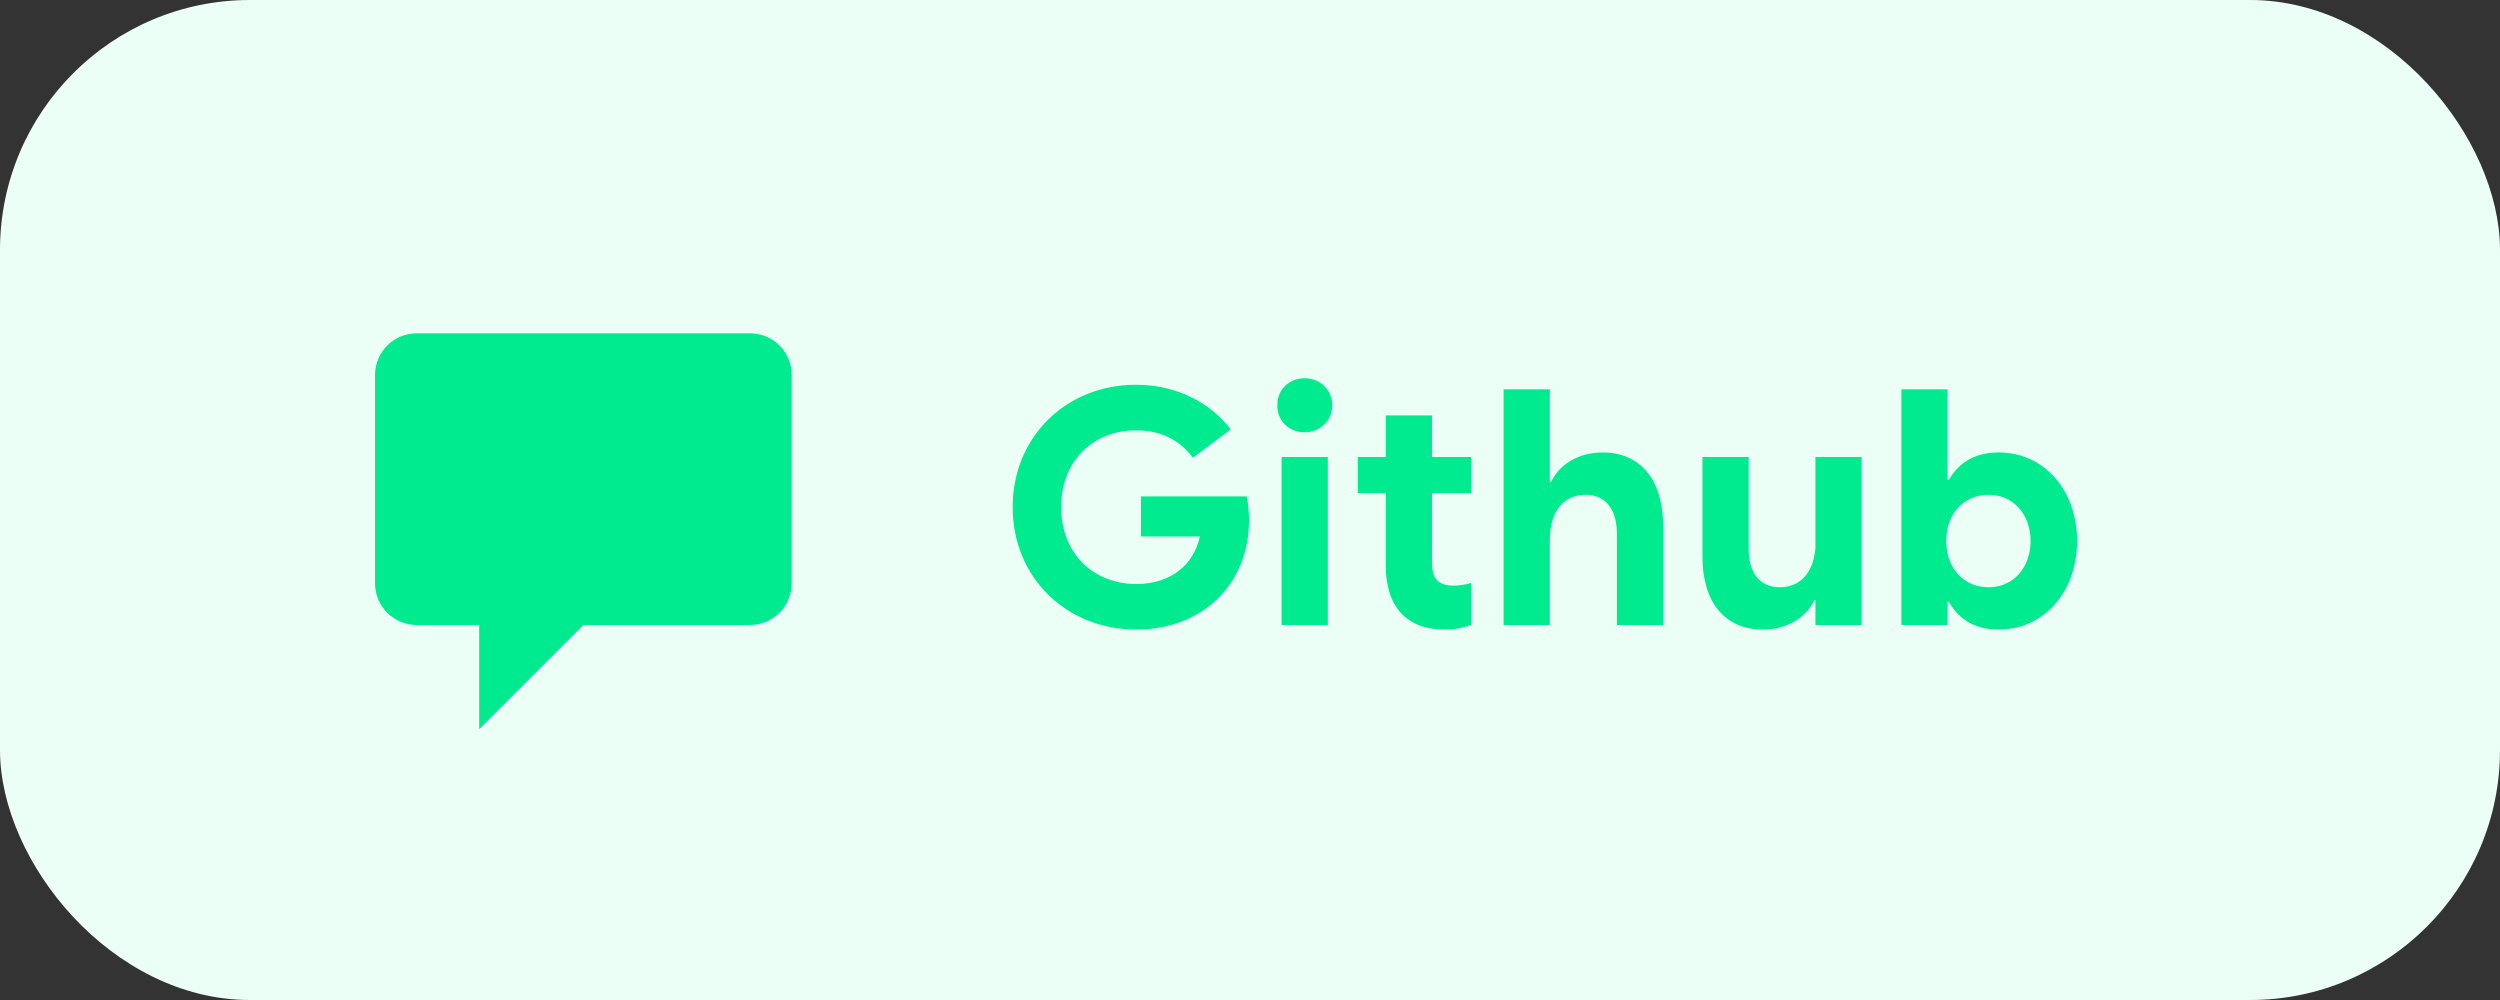 <svg width="80" height="32" viewBox="0 0 80 32" fill="none" xmlns="http://www.w3.org/2000/svg">
<rect x="0" y="0" width="80" height="32" fill="#333333" stroke="none"/>
<rect width="80" height="32" rx="8" fill="#EBFFF7"/>
<path d="M13.334 10.666H24.001C24.737 10.666 25.334 11.263 25.334 11.999V18.666C25.334 19.402 24.737 19.999 24.001 19.999H18.668L15.334 23.333V19.999H13.334C12.598 19.999 12.001 19.402 12.001 18.666V11.999C12.001 11.263 12.598 10.666 13.334 10.666Z" fill="#00EB90"/>
<path fill-rule="evenodd" clip-rule="evenodd" d="M18.189 13.736V13.246C18.189 13.11 18.298 13 18.434 13H19.171C19.307 13 19.416 13.11 19.416 13.246V13.736V13.982V14.229V14.473V14.718H19.417H19.663H19.908H20.154H20.4H20.891C21.027 14.718 21.137 14.828 21.137 14.964V15.701C21.137 15.836 21.027 15.946 20.891 15.946H20.4H20.154H19.908H19.663H19.417H19.416V16.071V16.194V16.438V16.684V16.93V17.421C19.416 17.557 19.307 17.667 19.171 17.667H18.434C18.298 17.667 18.189 17.557 18.189 17.421V16.93V16.684V16.438V16.194V16.071V15.946H18.066H17.943H17.698H17.452H17.206H16.715C16.58 15.946 16.47 15.836 16.47 15.701V14.964C16.47 14.828 16.58 14.718 16.715 14.718H17.206H17.452H17.698H17.943H18.066H18.189V14.473V14.229V13.982V13.736Z" fill="#00EB90"/>
<path d="M36.365 20.146C34.104 20.146 32.401 18.458 32.406 16.229C32.401 14 34.099 12.312 36.354 12.312C37.646 12.312 38.714 12.875 39.385 13.74L38.177 14.646C37.703 14.037 37.104 13.771 36.354 13.771C34.943 13.771 33.953 14.787 33.958 16.229C33.953 17.672 34.948 18.688 36.365 18.688C37.443 18.688 38.193 18.099 38.396 17.167H36.51V15.885H39.896C39.943 16.141 39.969 16.396 39.969 16.646C39.969 18.724 38.448 20.146 36.365 20.146ZM41.01 20V14.625H42.49V20H41.01ZM41.75 13.833C41.245 13.833 40.865 13.463 40.875 12.969C40.865 12.474 41.245 12.104 41.75 12.104C42.245 12.104 42.625 12.474 42.635 12.969C42.625 13.463 42.245 13.833 41.75 13.833ZM43.448 15.781V14.625H44.344V13.292H45.823V14.625H47.073V15.781H45.823V18C45.818 18.521 46.026 18.74 46.521 18.74C46.688 18.74 46.87 18.713 47.073 18.656V20C46.828 20.088 46.542 20.146 46.219 20.146C45.01 20.146 44.339 19.406 44.344 18.083V15.781H43.448ZM48.115 20V12.458H49.594V15.417H49.635C49.922 14.838 50.521 14.479 51.292 14.479C52.5 14.479 53.214 15.37 53.219 16.812V20H51.74V17.062C51.734 16.281 51.365 15.833 50.74 15.833C50.109 15.833 49.599 16.271 49.594 17.281V20H48.115ZM59.573 14.625V20H58.094V19.208H58.062C57.766 19.787 57.172 20.146 56.406 20.146C55.188 20.146 54.474 19.255 54.479 17.812V14.625H55.958V17.562C55.953 18.344 56.323 18.792 56.958 18.792C57.536 18.792 58.016 18.412 58.094 17.542V14.625H59.573ZM60.844 20V12.458H62.323V15.354H62.365C62.703 14.766 63.245 14.479 63.958 14.479C65.422 14.479 66.463 15.698 66.469 17.312C66.463 18.927 65.422 20.146 63.958 20.146C63.245 20.146 62.698 19.854 62.365 19.26H62.323V20H60.844ZM63.635 18.792C64.417 18.792 64.974 18.177 64.979 17.312C64.974 16.448 64.417 15.833 63.635 15.833C62.839 15.833 62.276 16.443 62.281 17.312C62.276 18.182 62.839 18.792 63.635 18.792Z" fill="#00EB90"/>
</svg>
